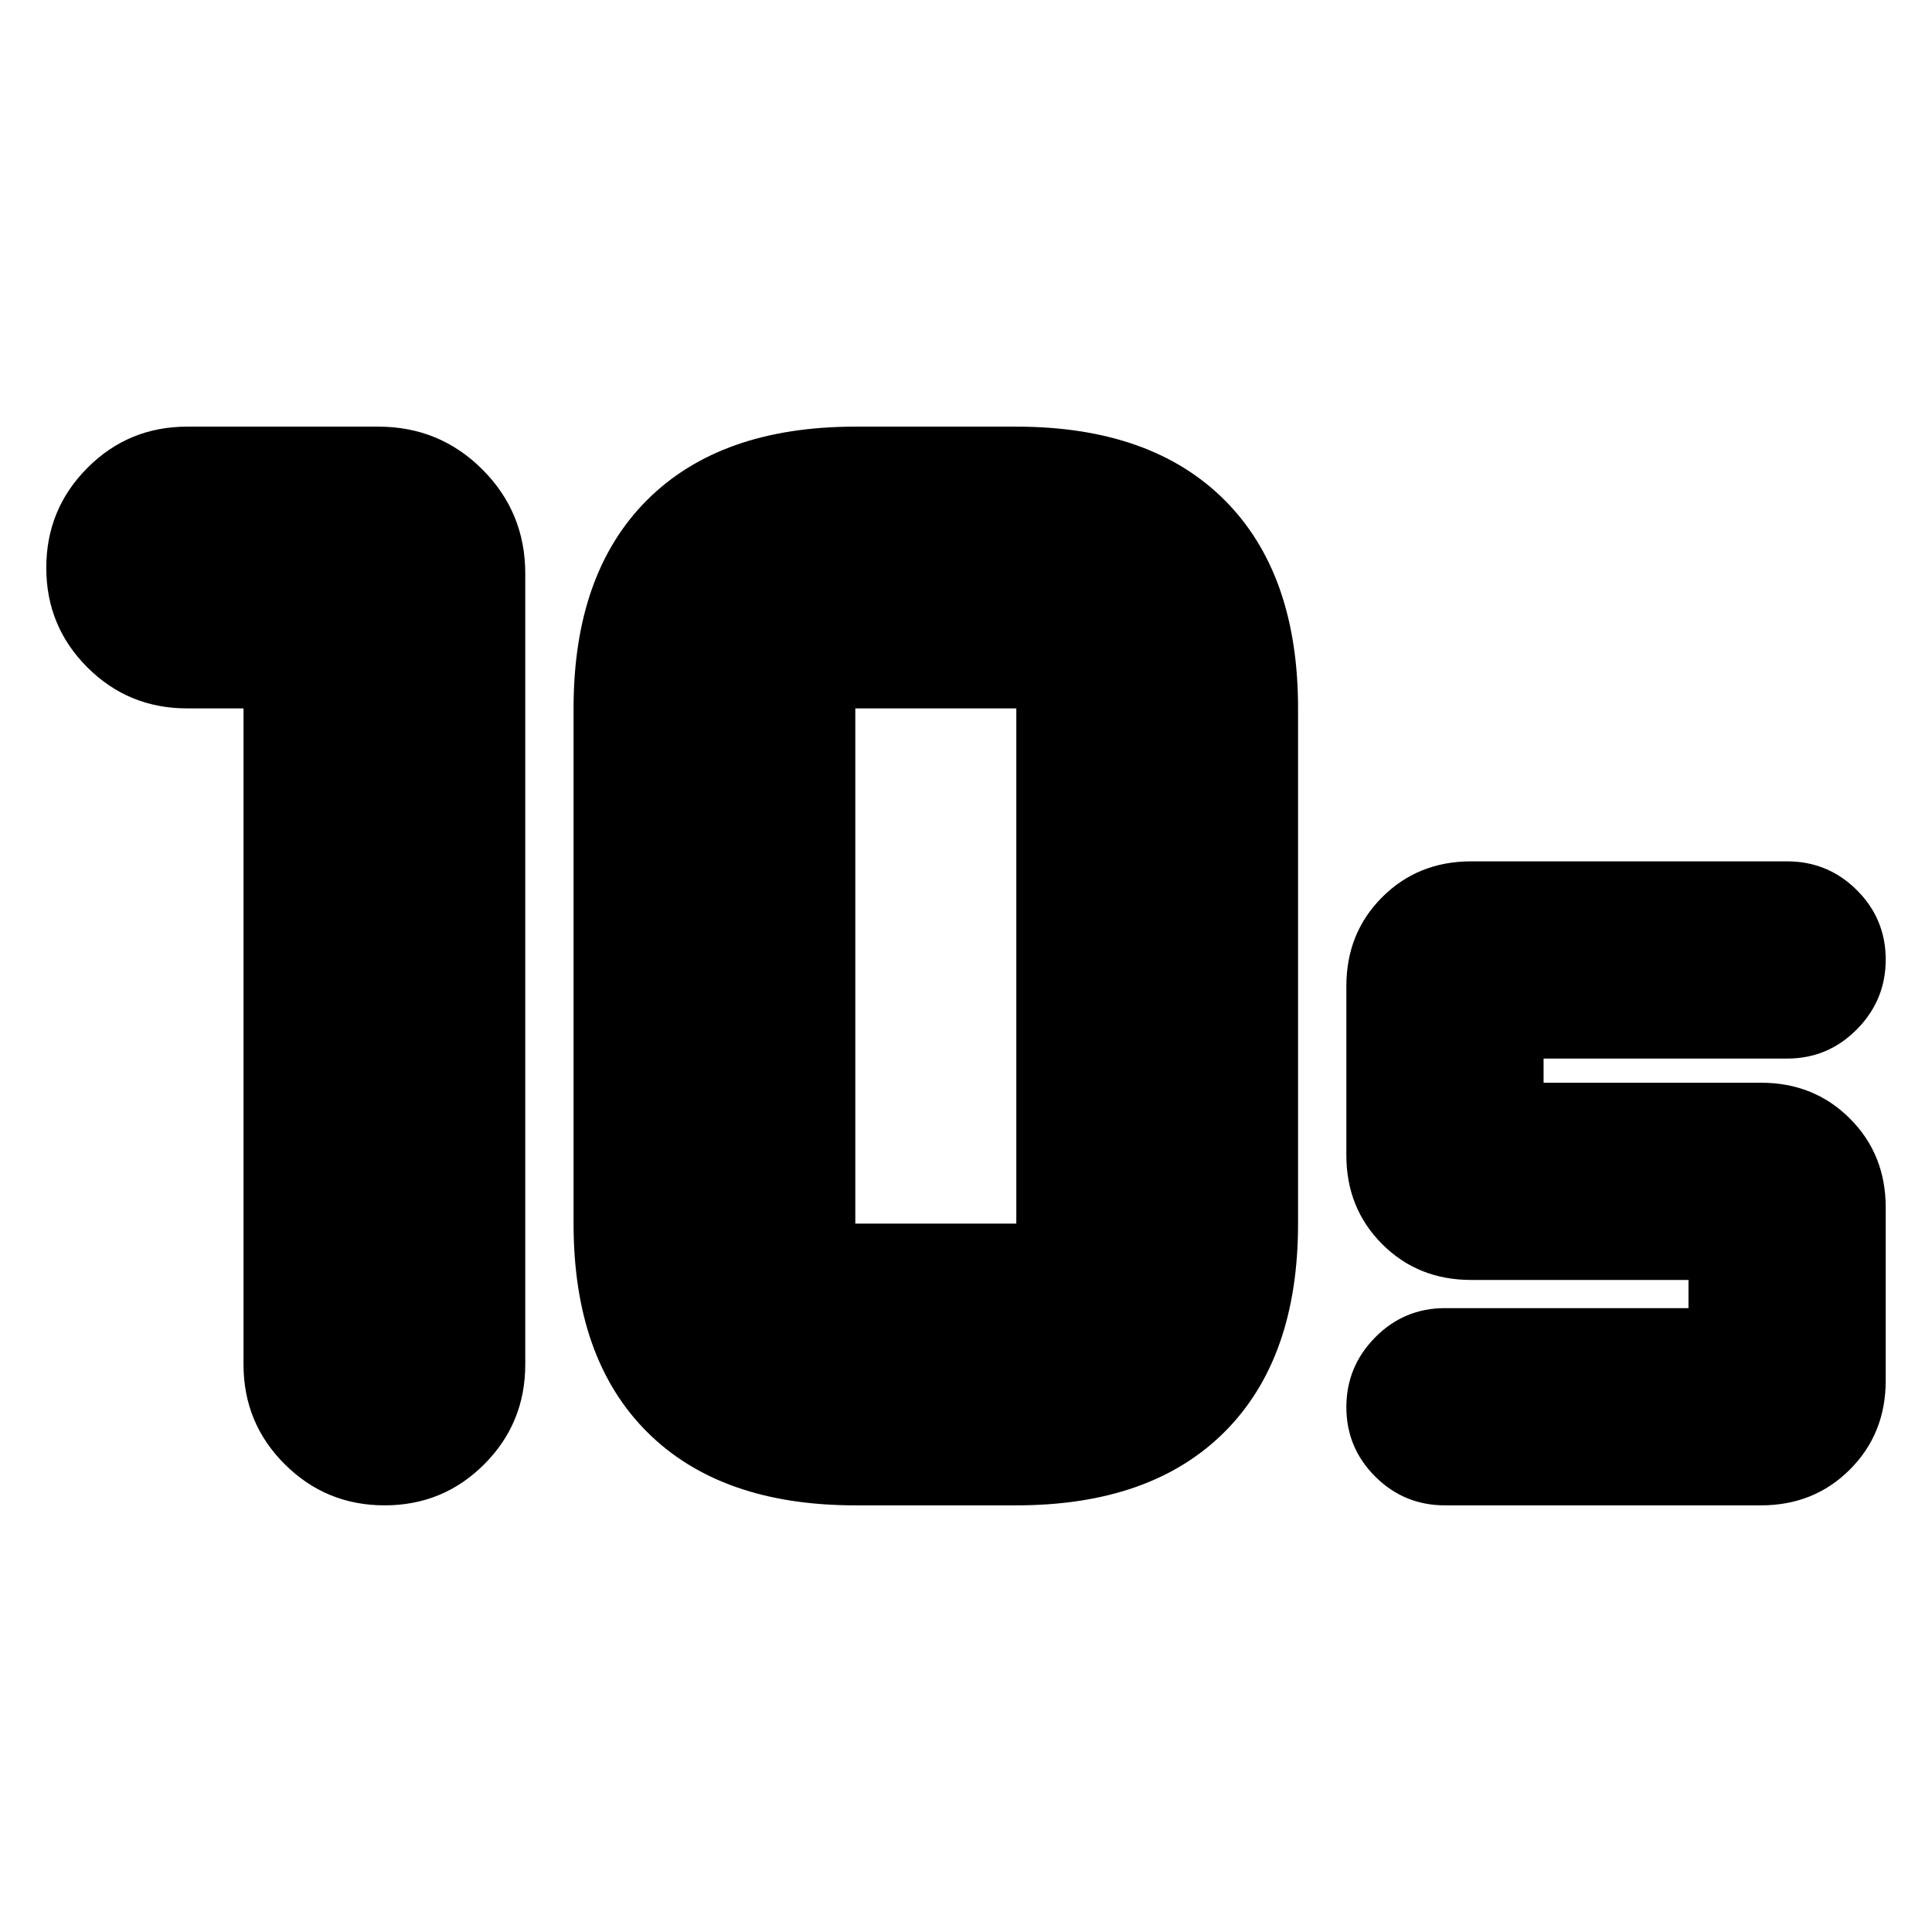 <svg xmlns="http://www.w3.org/2000/svg" height="20" viewBox="0 -960 960 960" width="20"><path d="M425-352h80v-256h-80v256Zm0 140q-67 0-103.5-36.5T285-352v-256q0-67 36.5-103.5T425-748h80q67 0 103.5 36.5T645-608v256q0 67-36.5 103.5T505-212h-80ZM121-608H93q-29.17 0-49.58-20.38Q23-648.76 23-677.88t20.42-49.62Q63.83-748 93-748h95q30.42 0 51.71 21.29T261-675v393q0 29.17-20.38 49.58Q220.24-212 191.12-212t-49.62-20.42Q121-252.83 121-282v-326Zm754 396H718q-20.3 0-34.65-14.29Q669-240.58 669-260.79t14.35-34.71Q697.7-310 718-310h121v-14H731q-26.41 0-44.2-17.8Q669-359.59 669-386v-84q0-26.41 17.8-44.2Q704.59-532 731-532h157q20.3 0 34.65 14.29Q937-503.42 937-483.21t-14.35 34.71Q908.3-434 888-434H767v12h108q26.41 0 44.2 17.8Q937-386.41 937-360v86q0 26.41-17.8 44.2Q901.41-212 875-212Z"/></svg>